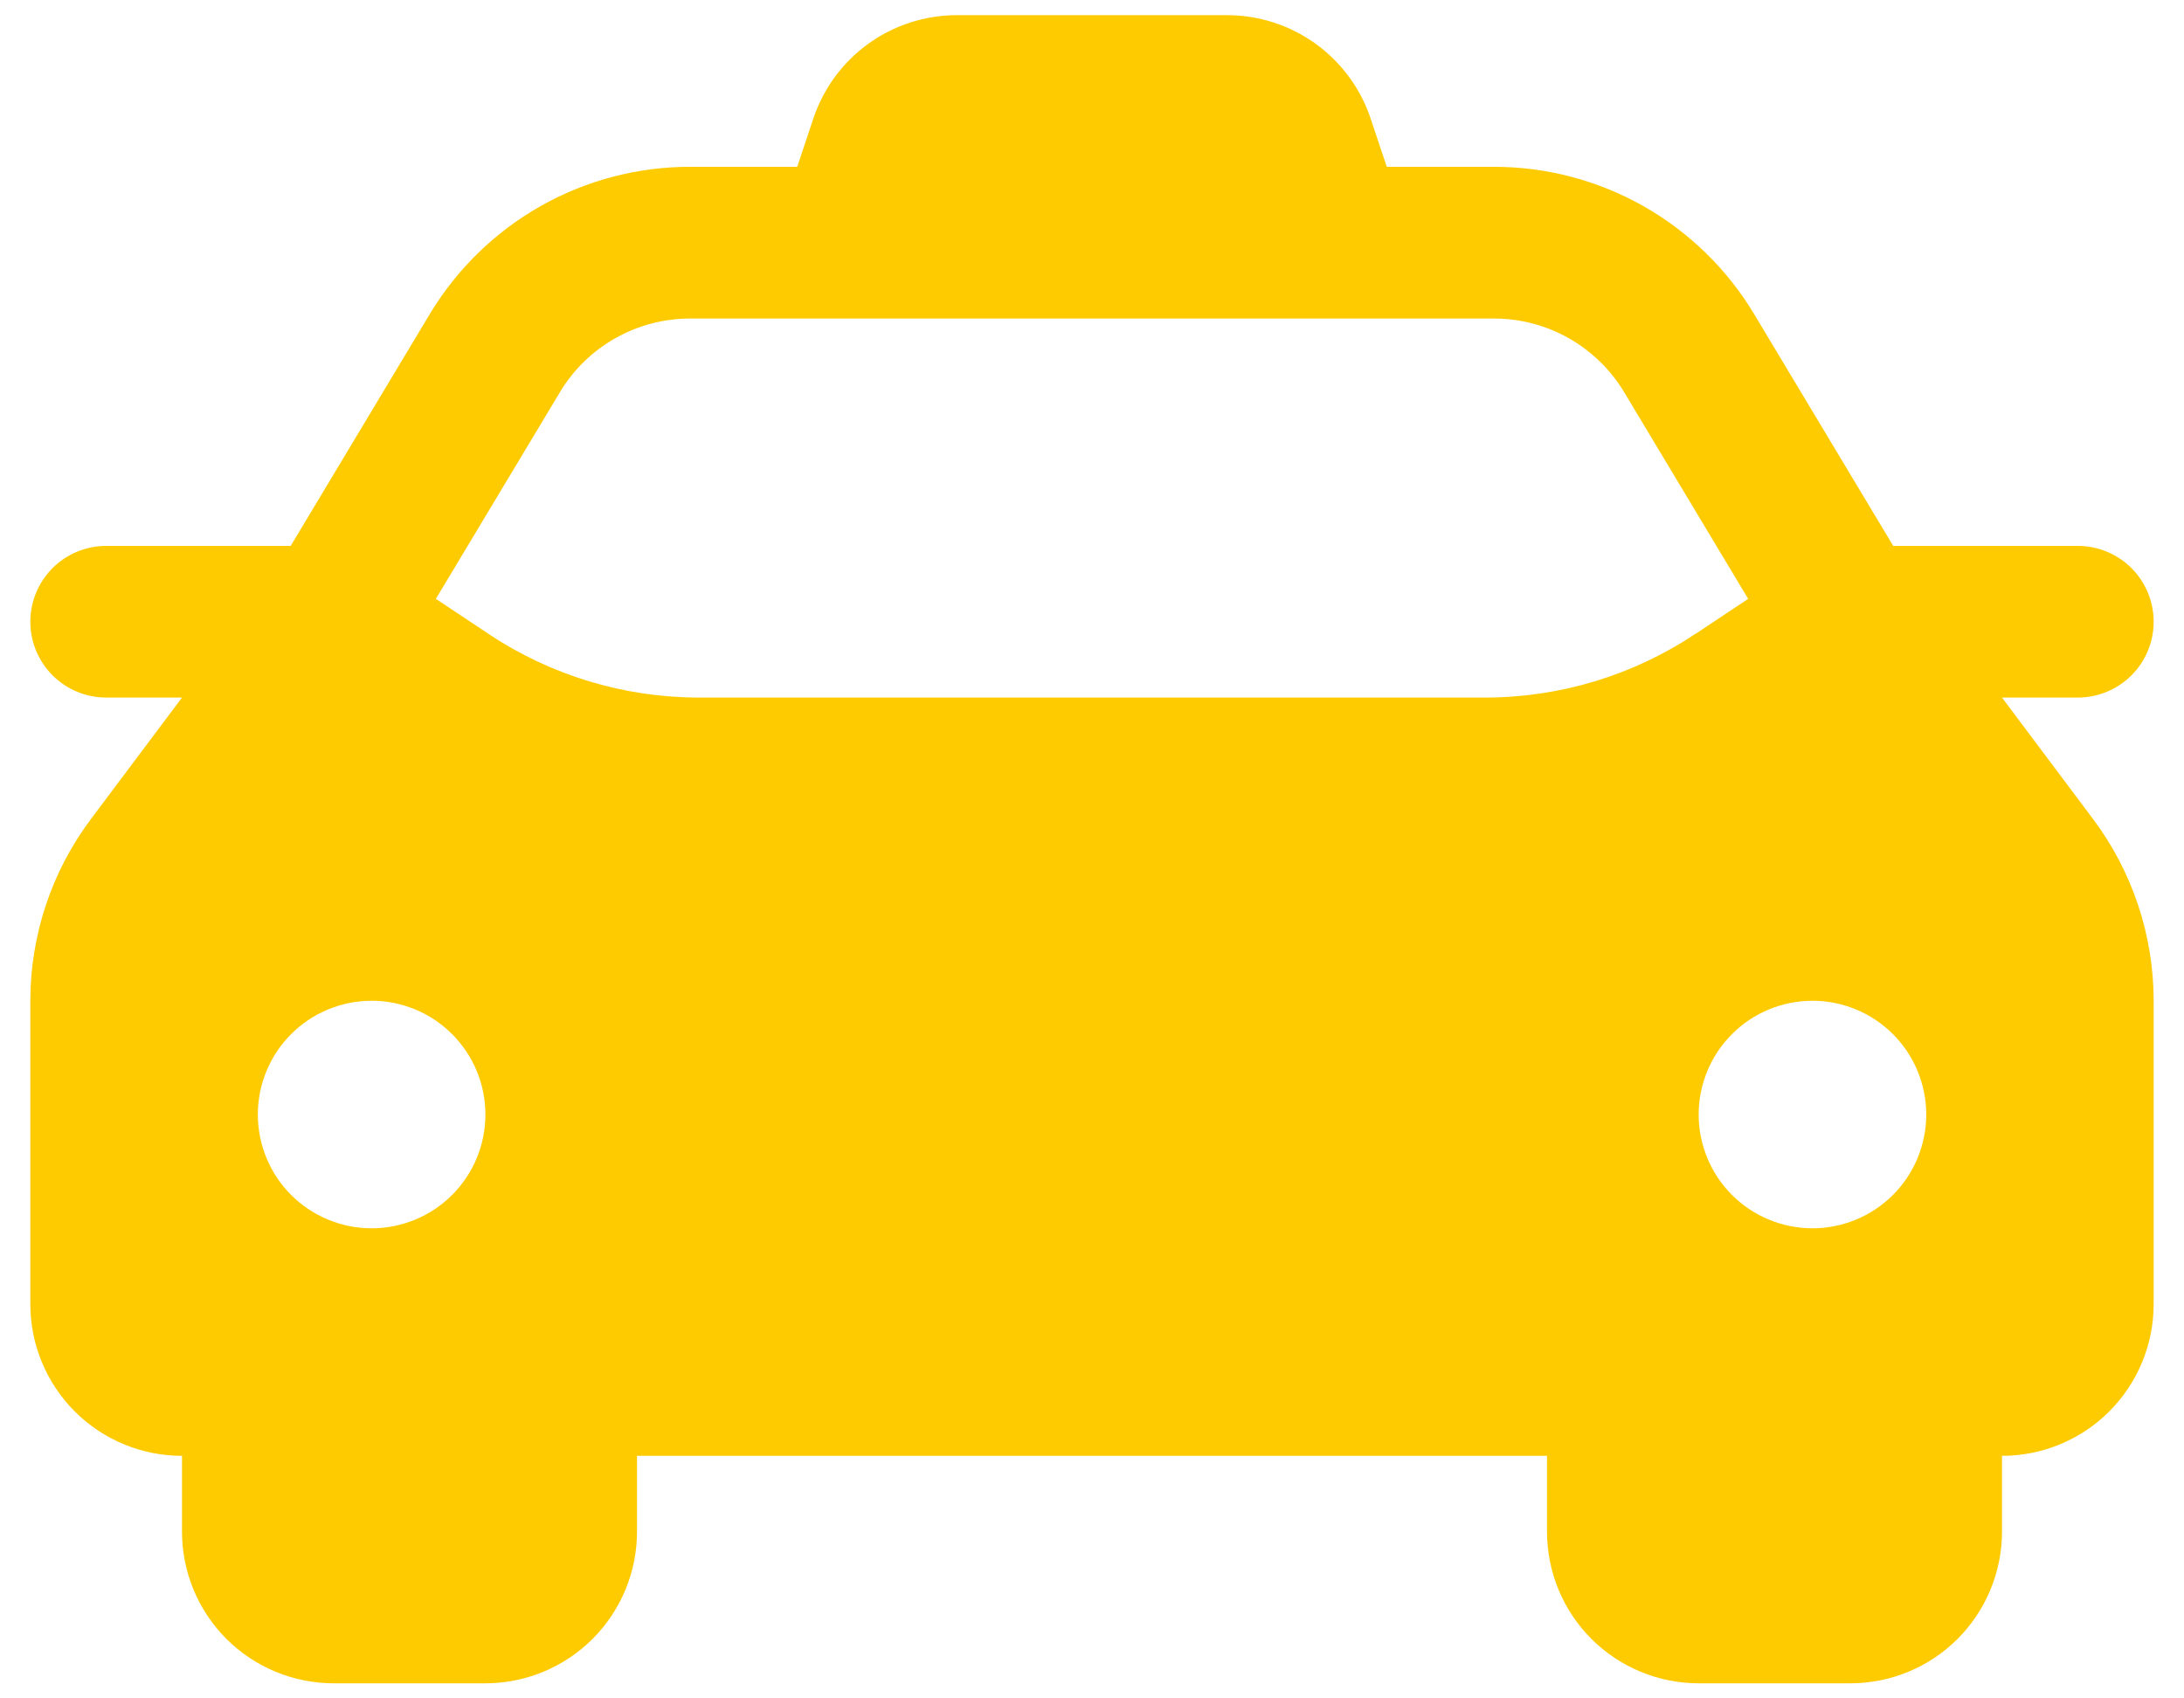 <svg width="54" height="42" viewBox="0 0 54 42" fill="none" xmlns="http://www.w3.org/2000/svg">
<path d="M49.5 17.25H51.375C51.872 17.25 52.349 17.052 52.701 16.701C53.053 16.349 53.25 15.872 53.25 15.375C53.25 14.878 53.053 14.401 52.701 14.049C52.349 13.697 51.872 13.5 51.375 13.5H46.811L43.371 7.766C42.704 6.656 41.762 5.737 40.635 5.098C39.508 4.46 38.234 4.125 36.939 4.125H34.288L33.892 2.94C33.645 2.193 33.167 1.543 32.529 1.082C31.89 0.622 31.123 0.374 30.336 0.375H23.663C22.046 0.375 20.616 1.406 20.108 2.938L19.712 4.125H17.059C15.764 4.125 14.491 4.46 13.364 5.098C12.236 5.737 11.294 6.656 10.627 7.766L7.187 13.5H2.625C2.128 13.5 1.651 13.697 1.299 14.049C0.948 14.401 0.75 14.878 0.75 15.375C0.75 15.872 0.948 16.349 1.299 16.701C1.651 17.052 2.128 17.25 2.625 17.25H4.5L2.25 20.252C1.276 21.55 0.75 23.129 0.75 24.752V32.252C0.75 33.246 1.145 34.2 1.848 34.904C2.552 35.607 3.505 36.002 4.5 36.002V37.877C4.5 38.871 4.895 39.825 5.598 40.529C6.302 41.232 7.255 41.627 8.25 41.627H12C12.995 41.627 13.948 41.232 14.652 40.529C15.355 39.825 15.75 38.871 15.75 37.877V36.002H38.25V37.877C38.25 38.871 38.645 39.825 39.348 40.529C40.052 41.232 41.005 41.627 42 41.627H45.75C46.745 41.627 47.698 41.232 48.402 40.529C49.105 39.825 49.5 38.871 49.5 37.877V36.002C50.495 36.002 51.448 35.607 52.152 34.904C52.855 34.2 53.25 33.246 53.25 32.252V24.752C53.25 23.13 52.723 21.549 51.75 20.252L49.5 17.25ZM9.188 30.375C8.818 30.375 8.452 30.302 8.111 30.16C7.77 30.019 7.46 29.812 7.198 29.55C6.937 29.289 6.73 28.979 6.589 28.637C6.448 28.296 6.375 27.93 6.375 27.561C6.375 27.191 6.448 26.825 6.59 26.484C6.731 26.143 6.938 25.833 7.2 25.572C7.461 25.31 7.771 25.103 8.113 24.962C8.454 24.821 8.82 24.748 9.189 24.748C9.936 24.748 10.651 25.045 11.178 25.573C11.706 26.101 12.002 26.816 12.002 27.562C12.002 28.309 11.705 29.024 11.177 29.552C10.649 30.079 9.934 30.375 9.188 30.375ZM41.919 15.675C40.379 16.702 38.569 17.25 36.718 17.25H17.28C15.43 17.25 13.621 16.703 12.081 15.677L10.777 14.809L13.845 9.697C14.178 9.142 14.649 8.683 15.213 8.364C15.777 8.045 16.413 7.877 17.061 7.877H36.941C37.589 7.877 38.225 8.045 38.789 8.364C39.352 8.683 39.824 9.142 40.157 9.697L43.224 14.809L41.921 15.677L41.919 15.675ZM44.812 30.375C44.443 30.375 44.077 30.302 43.736 30.16C43.395 30.019 43.084 29.812 42.823 29.55C42.562 29.289 42.355 28.979 42.214 28.637C42.072 28.296 42 27.93 42 27.561C42 27.191 42.073 26.825 42.215 26.484C42.356 26.143 42.563 25.833 42.825 25.572C43.086 25.31 43.396 25.103 43.738 24.962C44.079 24.821 44.445 24.748 44.814 24.748C45.56 24.748 46.276 25.045 46.803 25.573C47.331 26.101 47.627 26.816 47.627 27.562C47.627 28.309 47.33 29.024 46.802 29.552C46.274 30.079 45.559 30.375 44.812 30.375Z" fill="#FECB00"/>
</svg>
